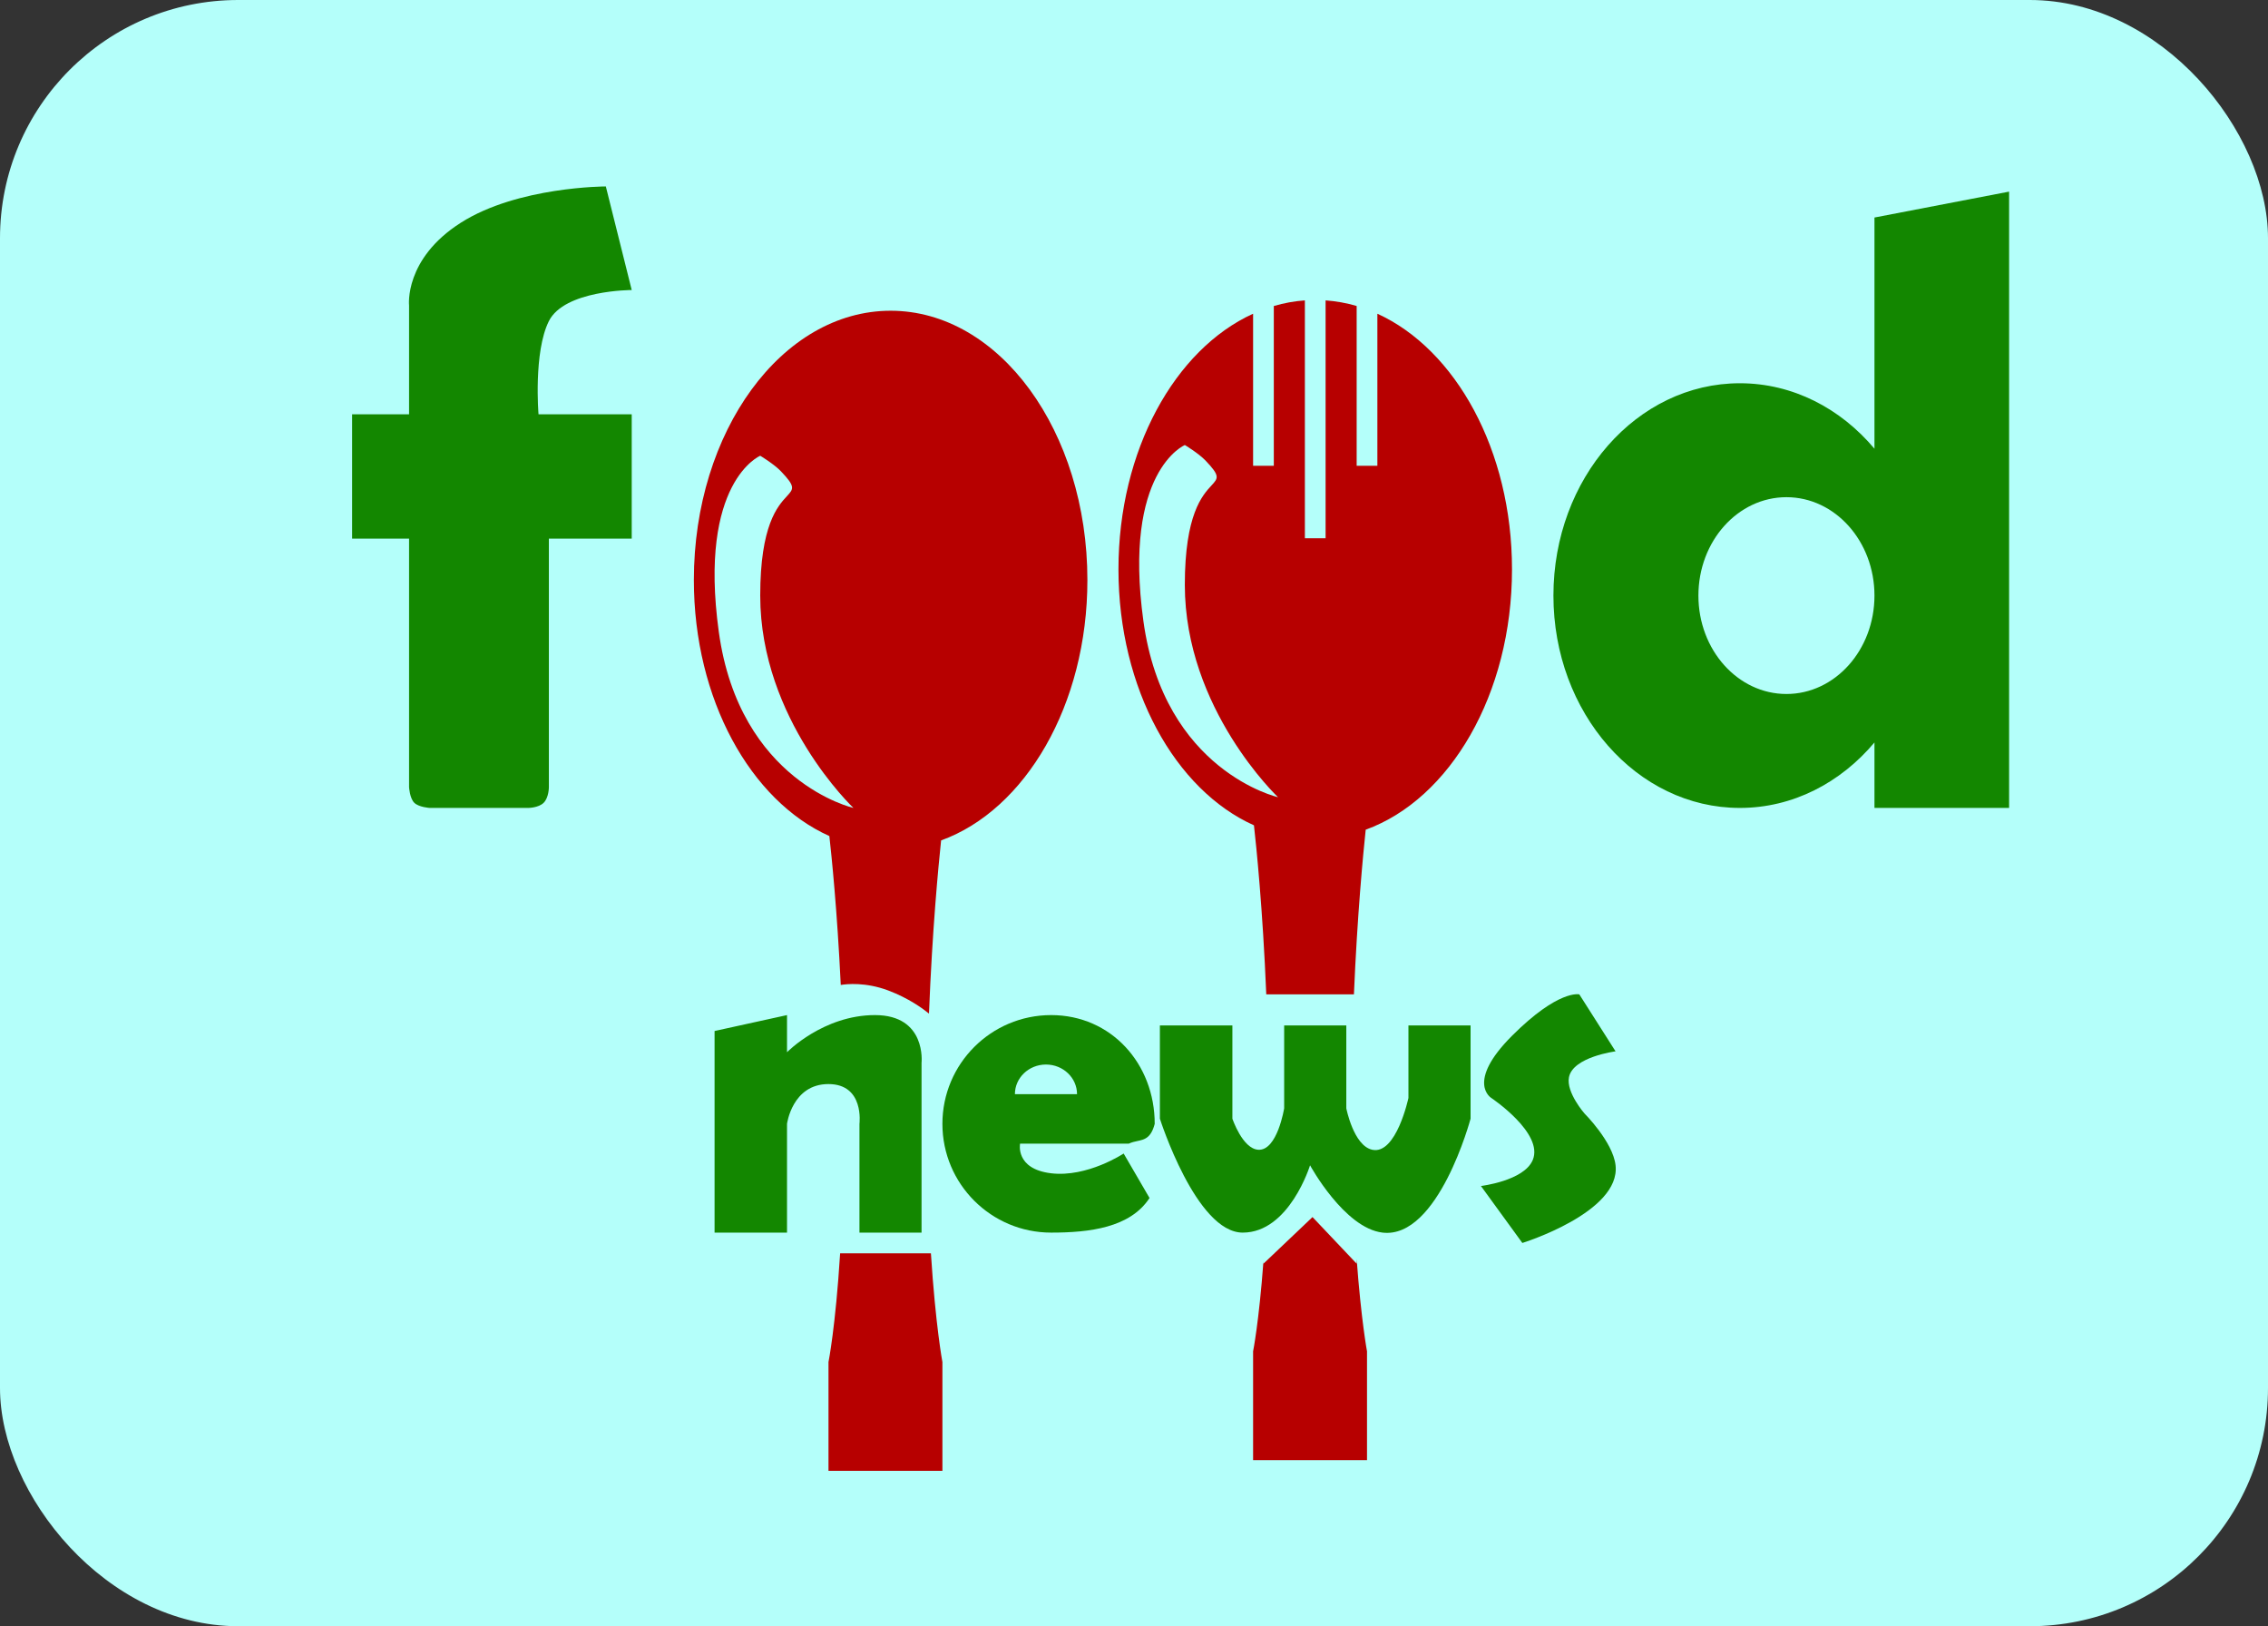 <svg width="219" height="157" viewBox="0 0 219 157" fill="none" xmlns="http://www.w3.org/2000/svg">
<rect x="0" y="0" width="219" height="157" fill="#333333" stroke="none"/>
<rect width="219" height="157" rx="23" fill="#B4FFFA"/>
<path d="M34 40H39.5V29.5C39.5 29.5 39 25 44.5 21.5C50 18 58.5 18 58.5 18L61 28C61 28 54.5 28 53 31C51.5 34 52 40 52 40H61V52H53V76C53 76 53 77 52.5 77.5C52 78 51 78 51 78H41.5C41.5 78 40.437 77.937 40 77.5C39.563 77.063 39.5 76 39.5 76V52H34V40Z" fill="#138700"/>
<path fill-rule="evenodd" clip-rule="evenodd" d="M194 18.5L181 21V43.321C177.724 39.425 173.11 37 168 37C158.059 37 150 46.178 150 57.5C150 68.822 158.059 78 168 78C173.11 78 177.724 75.575 181 71.679V78H194V18.5ZM181 57.5C181 52.253 177.194 48 172.5 48C167.806 48 164 52.253 164 57.5C164 62.747 167.806 67 172.5 67C177.194 67 181 62.747 181 57.5Z" fill="#138700"/>
<path d="M69 99.537L75.995 98V101.585C75.995 101.585 79.493 98 84.489 98C89.486 98 88.986 102.61 88.986 102.61V119H82.99V108.5C82.99 108.5 83.49 104.659 79.992 104.659C76.495 104.659 75.995 108.5 75.995 108.5V119H69V99.537Z" fill="#138700"/>
<path fill-rule="evenodd" clip-rule="evenodd" d="M109.82 110.161C110.515 110.013 111.138 109.88 111.5 108.5C111.5 102.701 107.299 98 101.5 98C95.701 98 91 102.701 91 108.5C91 114.299 95.701 119 101.5 119C105.186 119 109.127 118.532 111 115.659L108.5 111.364C108.5 111.364 105 113.69 101.5 113.273C98 112.855 98.5 110.409 98.5 110.409H109C109.277 110.277 109.554 110.218 109.82 110.161ZM101.5 105.636H104C104 104.055 102.657 102.773 101 102.773C99.343 102.773 98 104.055 98 105.636H101.5Z" fill="#138700"/>
<path d="M112 99H119V108C119 108 119.978 110.907 121.5 111C123.339 111.113 124 107 124 107V99H130V107C130 107 130.701 110.603 132.5 111C134.827 111.514 136 106 136 106V99H142V108C142 108 138.891 119.639 133.5 119C129.795 118.561 126.5 112.5 126.5 112.5C126.5 112.5 124.5 119 120 119C115.5 119 112 108 112 108V99Z" fill="#138700"/>
<path d="M152.5 96L156 101.5C156 101.5 151.89 102.028 151.5 104C151.212 105.459 153 107.5 153 107.5C153 107.5 155.746 110.237 156 112.5C156.511 117.047 147 120 147 120L143 114.5C143 114.5 147.146 114.009 148 112C149.102 109.408 144 106 144 106C144 106 141.5 104.5 146 100C150.5 95.5 152.5 96 152.5 96Z" fill="#138700"/>
<path fill-rule="evenodd" clip-rule="evenodd" d="M90.874 81.136C99.006 78.192 105 68.054 105 56C105 41.641 96.493 30 86 30C75.507 30 67 41.641 67 56C67 67.533 72.487 77.311 80.083 80.715C80.29 82.553 80.835 87.818 81.185 95.09C81.756 94.996 83.58 94.801 85.765 95.622C87.742 96.365 89.128 97.386 89.703 97.855C90.018 89.816 90.615 83.59 90.874 81.136ZM89.89 121H81.124C80.68 128.102 80 131.5 80 131.5V142H91V131.5C91 131.5 90.335 127.951 89.89 121ZM73.408 44C73.408 44 74.734 44.794 75.408 45.5C76.828 46.988 76.644 47.187 75.978 47.909L75.978 47.909C75.106 48.854 73.408 50.695 73.408 57.5C73.408 69.5 82.408 78 82.408 78C82.408 78 71.408 75.5 69.408 61C67.408 46.5 73.408 44 73.408 44Z" fill="#B70000"/>
<path fill-rule="evenodd" clip-rule="evenodd" d="M146 54.965C146 67.018 140.006 77.156 131.874 80.101C131.623 82.471 131.059 88.358 130.736 96H122.272C121.932 87.726 121.308 81.678 121.083 79.679C113.487 76.276 108 66.497 108 54.965C108 43.474 113.447 33.725 121 30.288V44.965H123V29.542C123.974 29.256 124.976 29.073 126 29V51.965H128V29C129.024 29.073 130.026 29.256 131 29.542V44.965H133V30.288C140.553 33.725 146 43.474 146 54.965ZM122 121.778C121.564 127.646 121 130.465 121 130.465V140.965H132V130.465C132 130.465 131.436 127.458 131 121.56V122L126.737 117.5L122 122V121.778ZM116.408 44.465C115.734 43.758 114.408 42.965 114.408 42.965C114.408 42.965 108.408 45.465 110.408 59.965C112.408 74.465 123.408 76.965 123.408 76.965C123.408 76.965 114.408 68.465 114.408 56.465C114.408 49.659 116.106 47.819 116.978 46.873L116.978 46.873C117.644 46.152 117.828 45.952 116.408 44.465Z" fill="#B70000"/>
</svg>
